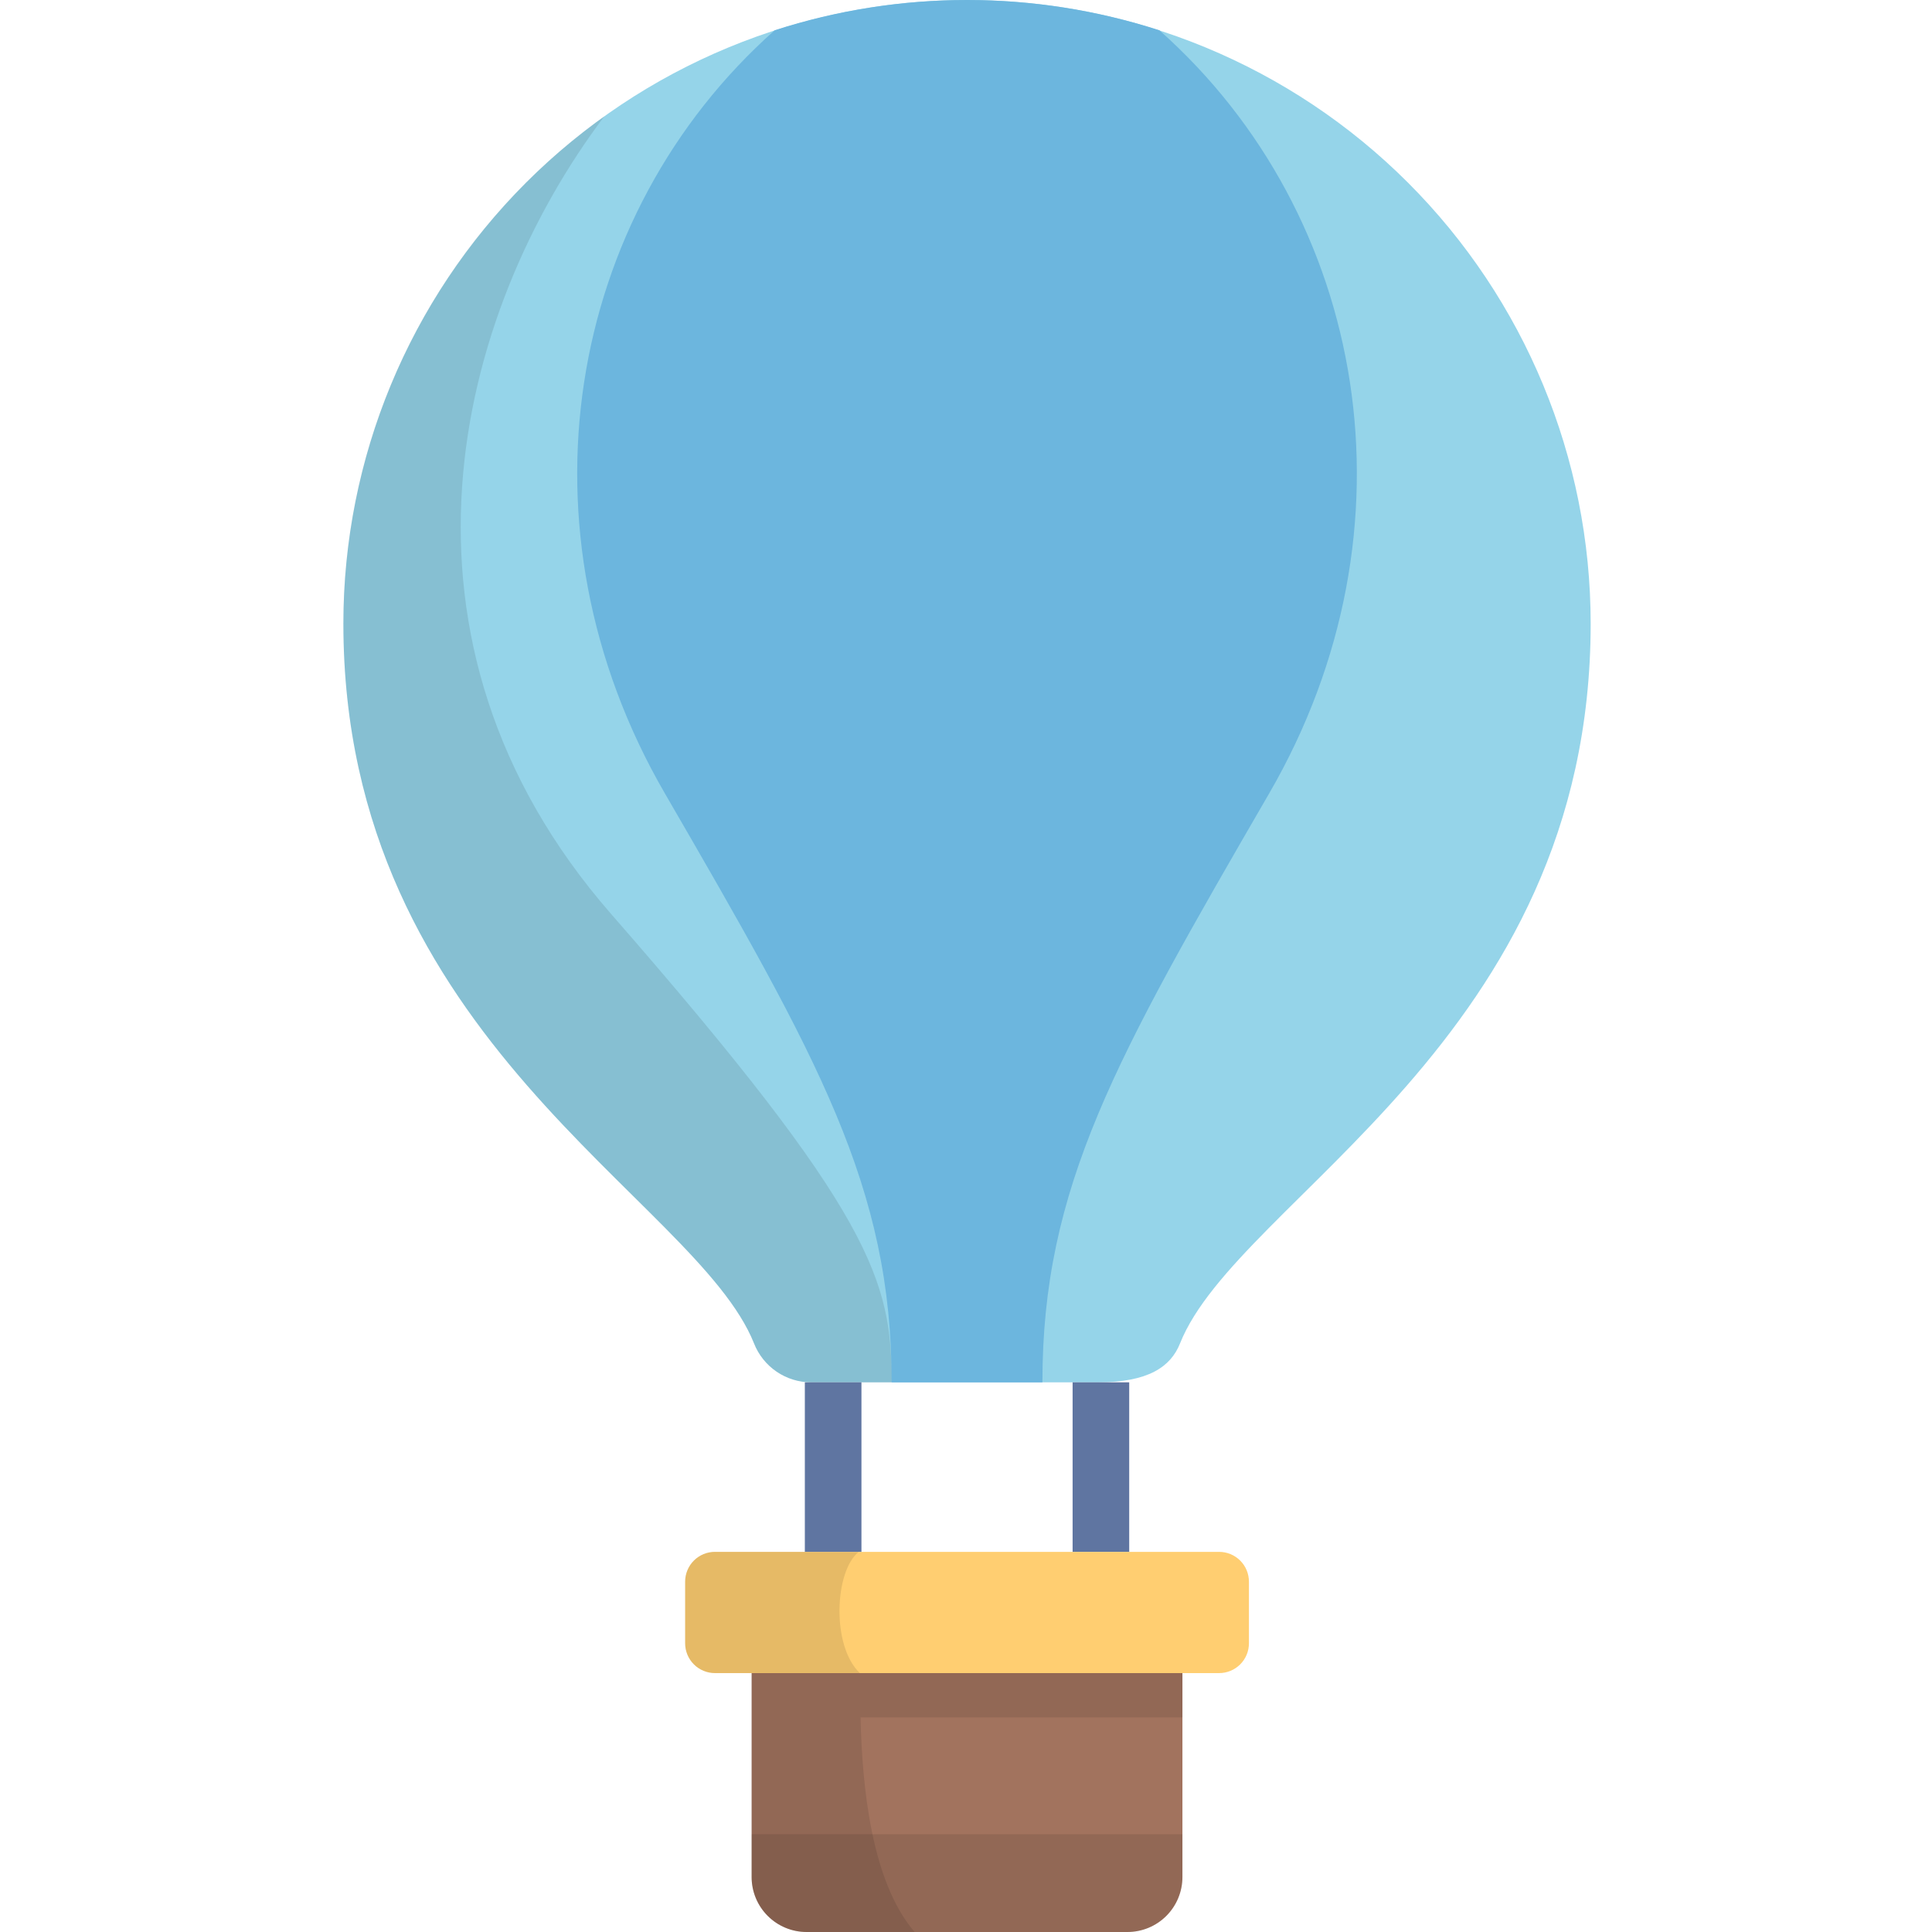 <svg width="512" height="512" viewBox="0 0 512 512" fill="none" xmlns="http://www.w3.org/2000/svg">
<path d="M290.925 366.335C304.273 366.335 310.24 362.241 312.712 356.035C328.052 317.491 421.544 275.755 421.544 165.276C421.544 121.443 404.131 79.406 373.137 48.411C342.142 17.416 300.105 0.004 256.272 0.004C212.439 0.004 170.402 17.416 139.407 48.411C108.413 79.406 91 121.443 91 165.276C91 275.755 184.492 317.491 199.832 356.035C201.031 359.069 203.113 361.674 205.81 363.51C208.506 365.347 211.692 366.331 214.955 366.335H290.925Z" fill="#95D4E9"/>
<path d="M313.355 443.389H199.189V497.438C199.189 501.3 200.724 505.004 203.455 507.735C206.186 510.466 209.89 512 213.752 512H298.792C302.654 512 306.358 510.466 309.09 507.735C311.821 505.004 313.355 501.3 313.355 497.437V443.389Z" fill="#A2735E"/>
<path opacity="0.1" d="M199.189 486.092V497.438C199.189 501.3 200.724 505.004 203.455 507.735C206.186 510.466 209.89 512 213.752 512H298.792C302.654 512 306.358 510.465 309.09 507.734C311.821 505.003 313.355 501.299 313.355 497.437V486.092H199.189Z" fill="black"/>
<path d="M323.077 443.389H189.471C188.434 443.389 187.406 443.184 186.448 442.787C185.489 442.39 184.618 441.809 183.885 441.075C183.151 440.341 182.569 439.47 182.172 438.512C181.775 437.554 181.571 436.526 181.571 435.489V419.159C181.571 418.121 181.775 417.094 182.172 416.136C182.569 415.177 183.151 414.306 183.885 413.573C184.618 412.839 185.489 412.257 186.448 411.86C187.406 411.463 188.434 411.259 189.471 411.259H323.081C325.176 411.259 327.186 412.091 328.667 413.573C330.149 415.054 330.981 417.064 330.981 419.159V435.489C330.981 436.527 330.777 437.554 330.379 438.513C329.982 439.472 329.4 440.343 328.666 441.076C327.932 441.81 327.06 442.392 326.101 442.789C325.143 443.185 324.115 443.389 323.077 443.389V443.389Z" fill="#FFCE71"/>
<path d="M228.292 366.33H213.292V411.246H228.292V366.33Z" fill="#5F75A1"/>
<path d="M299.252 366.33H284.252V411.246H299.252V366.33Z" fill="#5F75A1"/>
<path d="M307.253 8.026C274.108 -2.675 238.436 -2.675 205.291 8.026C150.142 57.026 135.534 140.091 176.182 210.232C216.951 280.581 236.294 314.573 236.294 366.332H276.249C276.249 314.57 295.592 280.578 336.361 210.232C377.01 140.091 362.402 57.023 307.253 8.026Z" fill="#6CB6DE"/>
<path opacity="0.1" d="M161.992 242.256C98.53 169.611 120.655 83.237 160.163 30.809C138.755 46.09 121.309 66.266 109.279 89.655C97.248 113.044 90.981 138.97 91 165.272C91 275.751 184.492 317.487 199.832 356.031C201.031 359.066 203.113 361.67 205.81 363.507C208.506 365.343 211.692 366.327 214.955 366.331H236.295C236.294 339.617 231.59 321.925 161.992 242.256Z" fill="black"/>
<path opacity="0.1" d="M227.581 411.251H189.466C187.371 411.251 185.362 412.083 183.88 413.565C182.398 415.046 181.566 417.056 181.566 419.151V435.481C181.566 437.576 182.398 439.586 183.88 441.067C185.362 442.549 187.371 443.381 189.466 443.381H227.866C220.271 436.168 221.171 416.3 227.581 411.251Z" fill="black"/>
<path opacity="0.1" d="M313.355 443.389H199.189V497.438C199.189 501.3 200.724 505.004 203.455 507.735C206.186 510.466 209.89 512 213.752 512H242.385C230.885 498.632 228.469 473.334 228.057 455.138H313.357V443.388L313.355 443.389Z" fill="black"/>
</svg>
